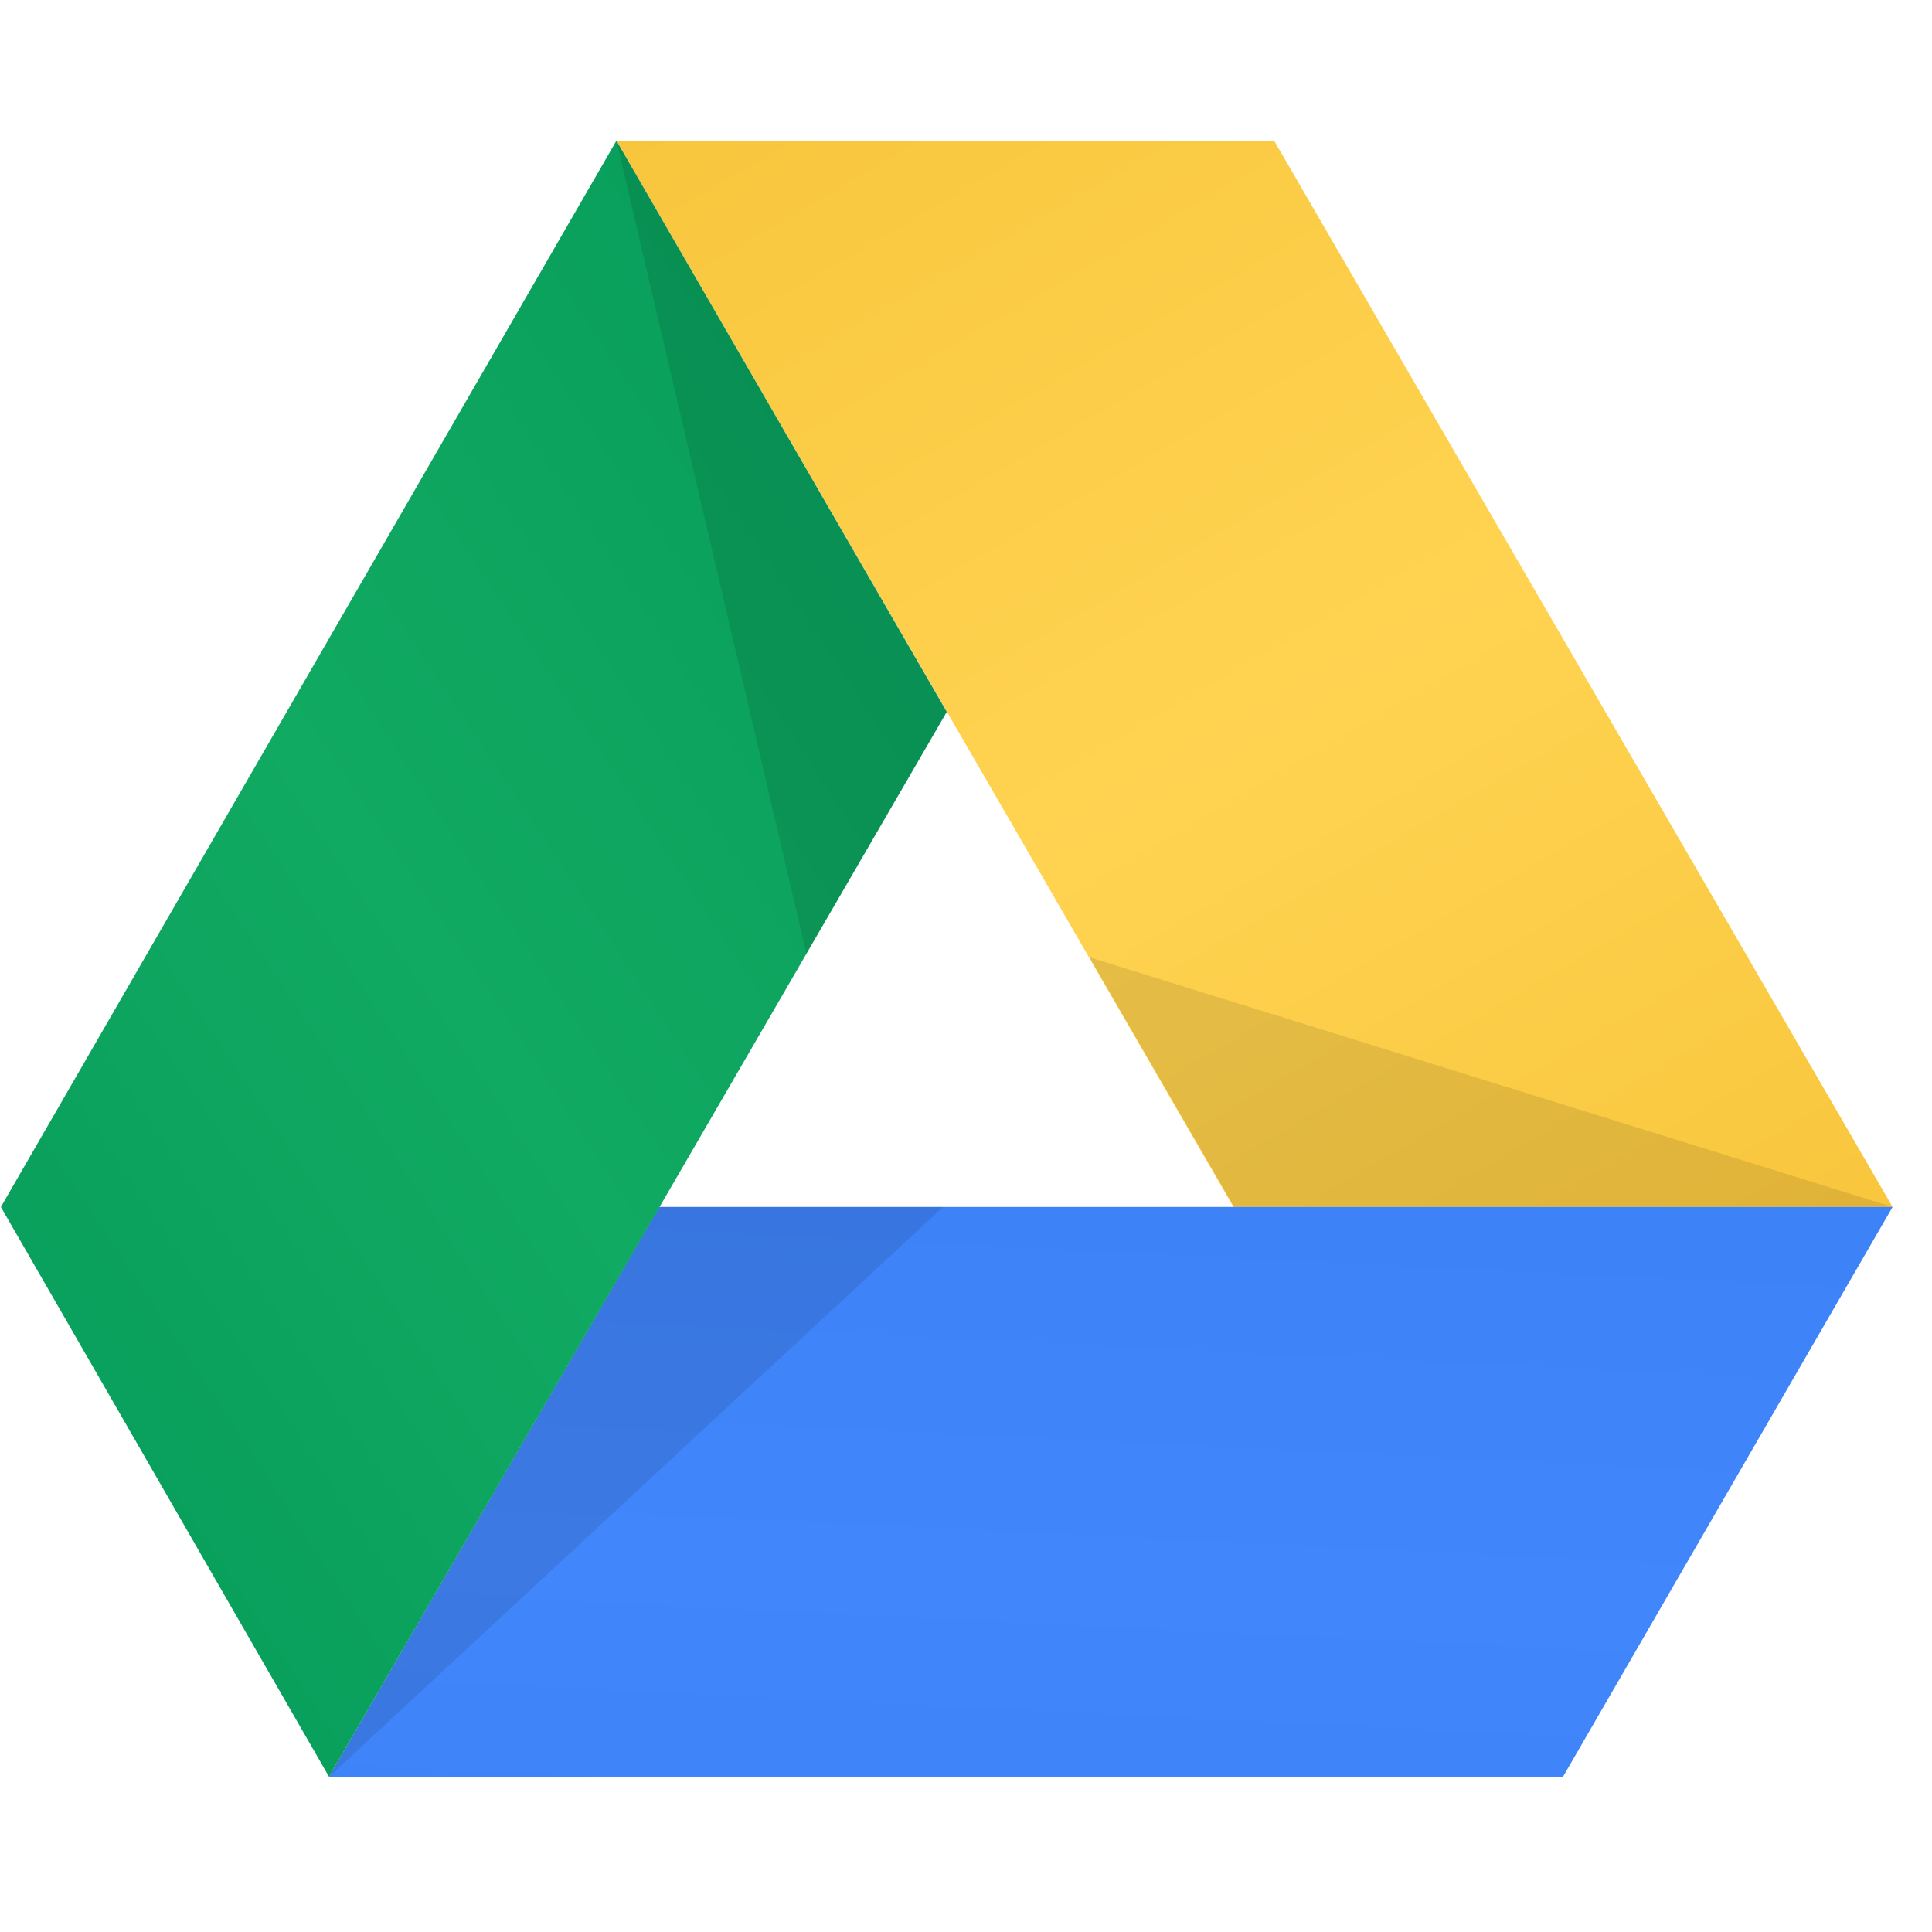 <svg width="48" height="48" viewBox="0 0 48 48" fill="none" xmlns="http://www.w3.org/2000/svg">
<g clip-path="url(#clip0_3_1849)">
<path d="M15.315 3.495L31.655 3.495L47.021 29.987H30.645L15.315 3.495Z" fill="url(#paint0_linear_3_1849)"/>
<path d="M47.021 29.987L38.833 44.142L8.174 44.142L16.38 29.987L47.021 29.987Z" fill="url(#paint1_linear_3_1849)"/>
<path d="M8.174 44.142L0.022 29.987L15.315 3.495L23.522 17.686L8.174 44.142Z" fill="url(#paint2_linear_3_1849)"/>
<path opacity="0.1" d="M8.174 44.142L23.43 29.987L16.38 29.987L8.174 44.142Z" fill="black"/>
<path opacity="0.1" d="M47.021 29.987L30.663 29.987L27.065 23.782L47.021 29.987Z" fill="black"/>
<path opacity="0.1" d="M15.315 3.495L20.034 23.69L23.522 17.686L15.315 3.495Z" fill="black"/>
</g>
<defs>
<linearGradient id="paint0_linear_3_1849" x1="-7.392" y1="11.014" x2="17.174" y2="53.125" gradientUnits="userSpaceOnUse">
<stop stop-color="#F6C338"/>
<stop offset="0.523" stop-color="#FFD351"/>
<stop offset="1" stop-color="#F6C338"/>
</linearGradient>
<linearGradient id="paint1_linear_3_1849" x1="-99.282" y1="-23.321" x2="-104.518" y2="84.921" gradientUnits="userSpaceOnUse">
<stop stop-color="#286EE6"/>
<stop offset="0.521" stop-color="#4286FB"/>
<stop offset="1" stop-color="#286EE6"/>
</linearGradient>
<linearGradient id="paint2_linear_3_1849" x1="10.772" y1="-14.317" x2="-22.262" y2="7.474" gradientUnits="userSpaceOnUse">
<stop stop-color="#069B5A"/>
<stop offset="0.531" stop-color="#11AA62"/>
<stop offset="1" stop-color="#069B5A"/>
</linearGradient>
<clipPath id="clip0_3_1849">
<rect width="46.999" height="46.999" fill="white" transform="translate(0.022 0.282)"/>
</clipPath>
</defs>
</svg>
